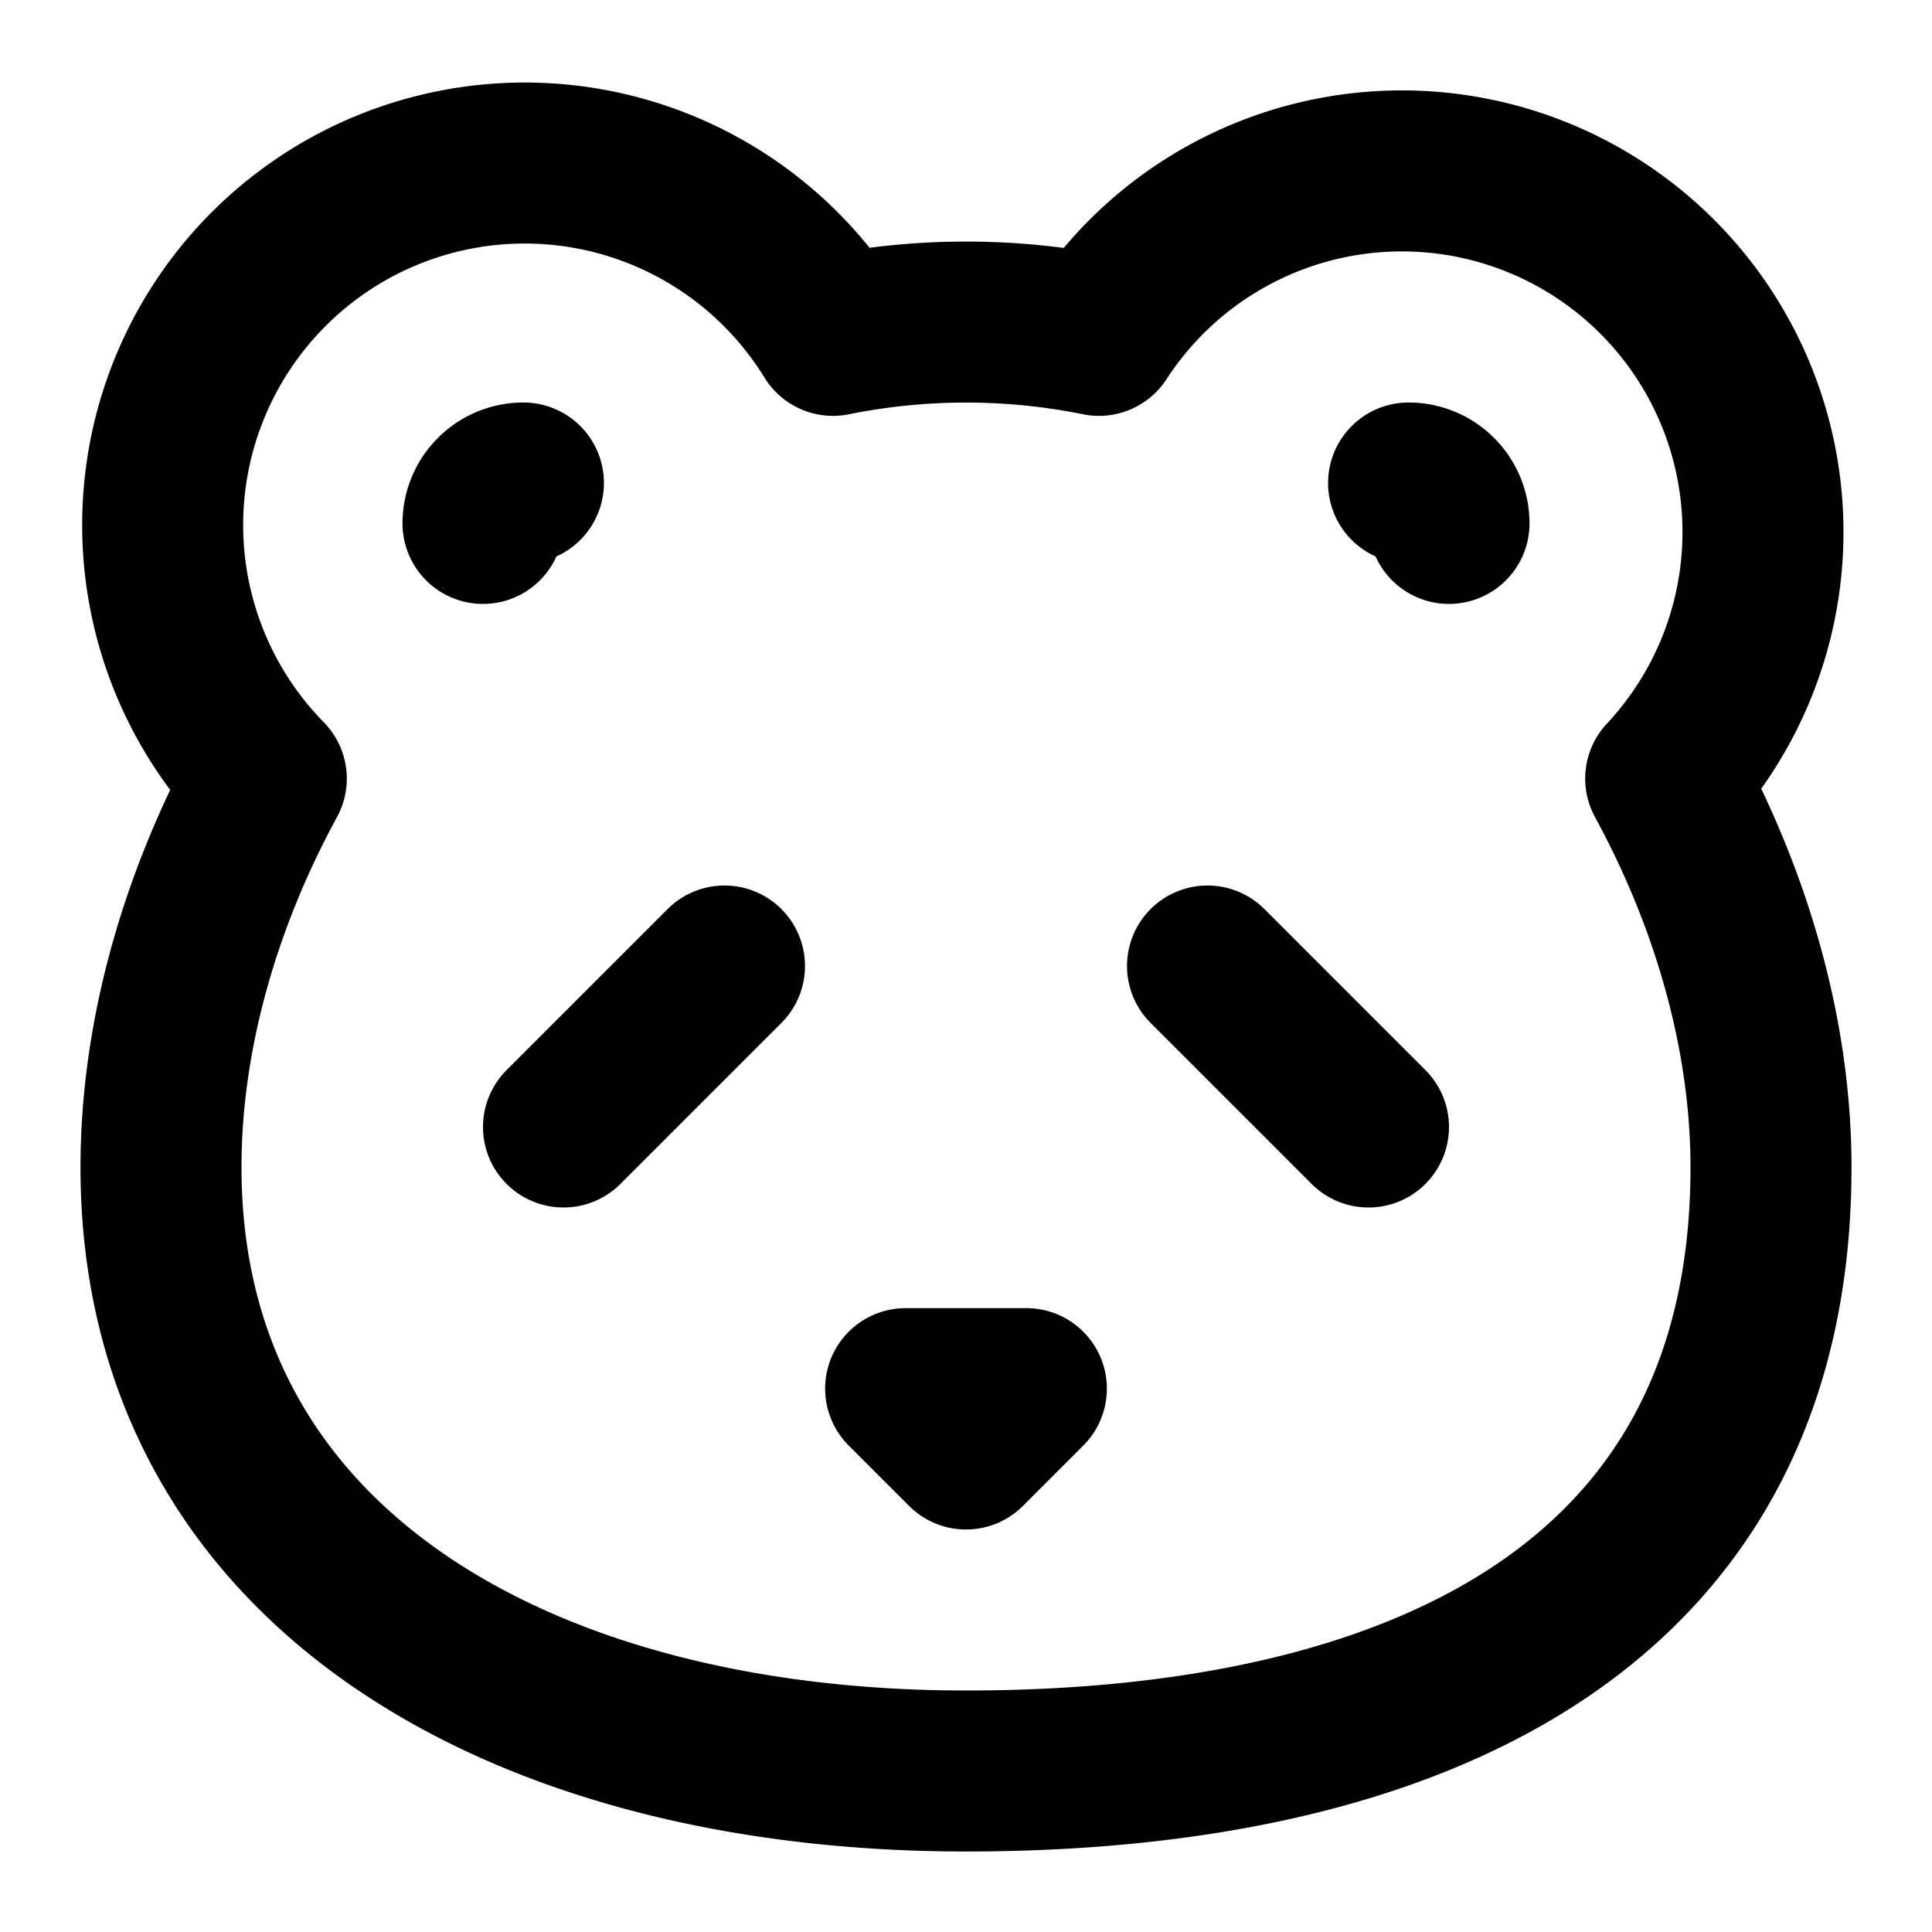 <svg
  xmlns="http://www.w3.org/2000/svg"
  width="24"
  height="24"
  viewBox="0 0 24 24"
  fill="none"
  stroke="currentColor"
  stroke-width="2"
  stroke-linecap="round"
  stroke-linejoin="round"
>
  <path d="M11.25 17.25h1.5L12 18z" />
  <path d="m15 12 2 2" />
  <path d="M18 6.502A.502.502 0 0 0 17.498 6" />
  <path d="M2 14.5C2 19.47 6.477 22 12 22s10-2 10-7.5c0-1.62-.476-3.3-1.308-4.828a4.486 4.486 0 1 0-7.04-5.506 8.345 8.345 0 0 0-3.304 0 4.497 4.497 0 1 0-7.04 5.506C2.476 11.2 2 12.88 2 14.5" />
  <path d="M6 6.502A.502.502 0 0 1 6.502 6" />
  <path d="m9 12-2 2" />
</svg>
